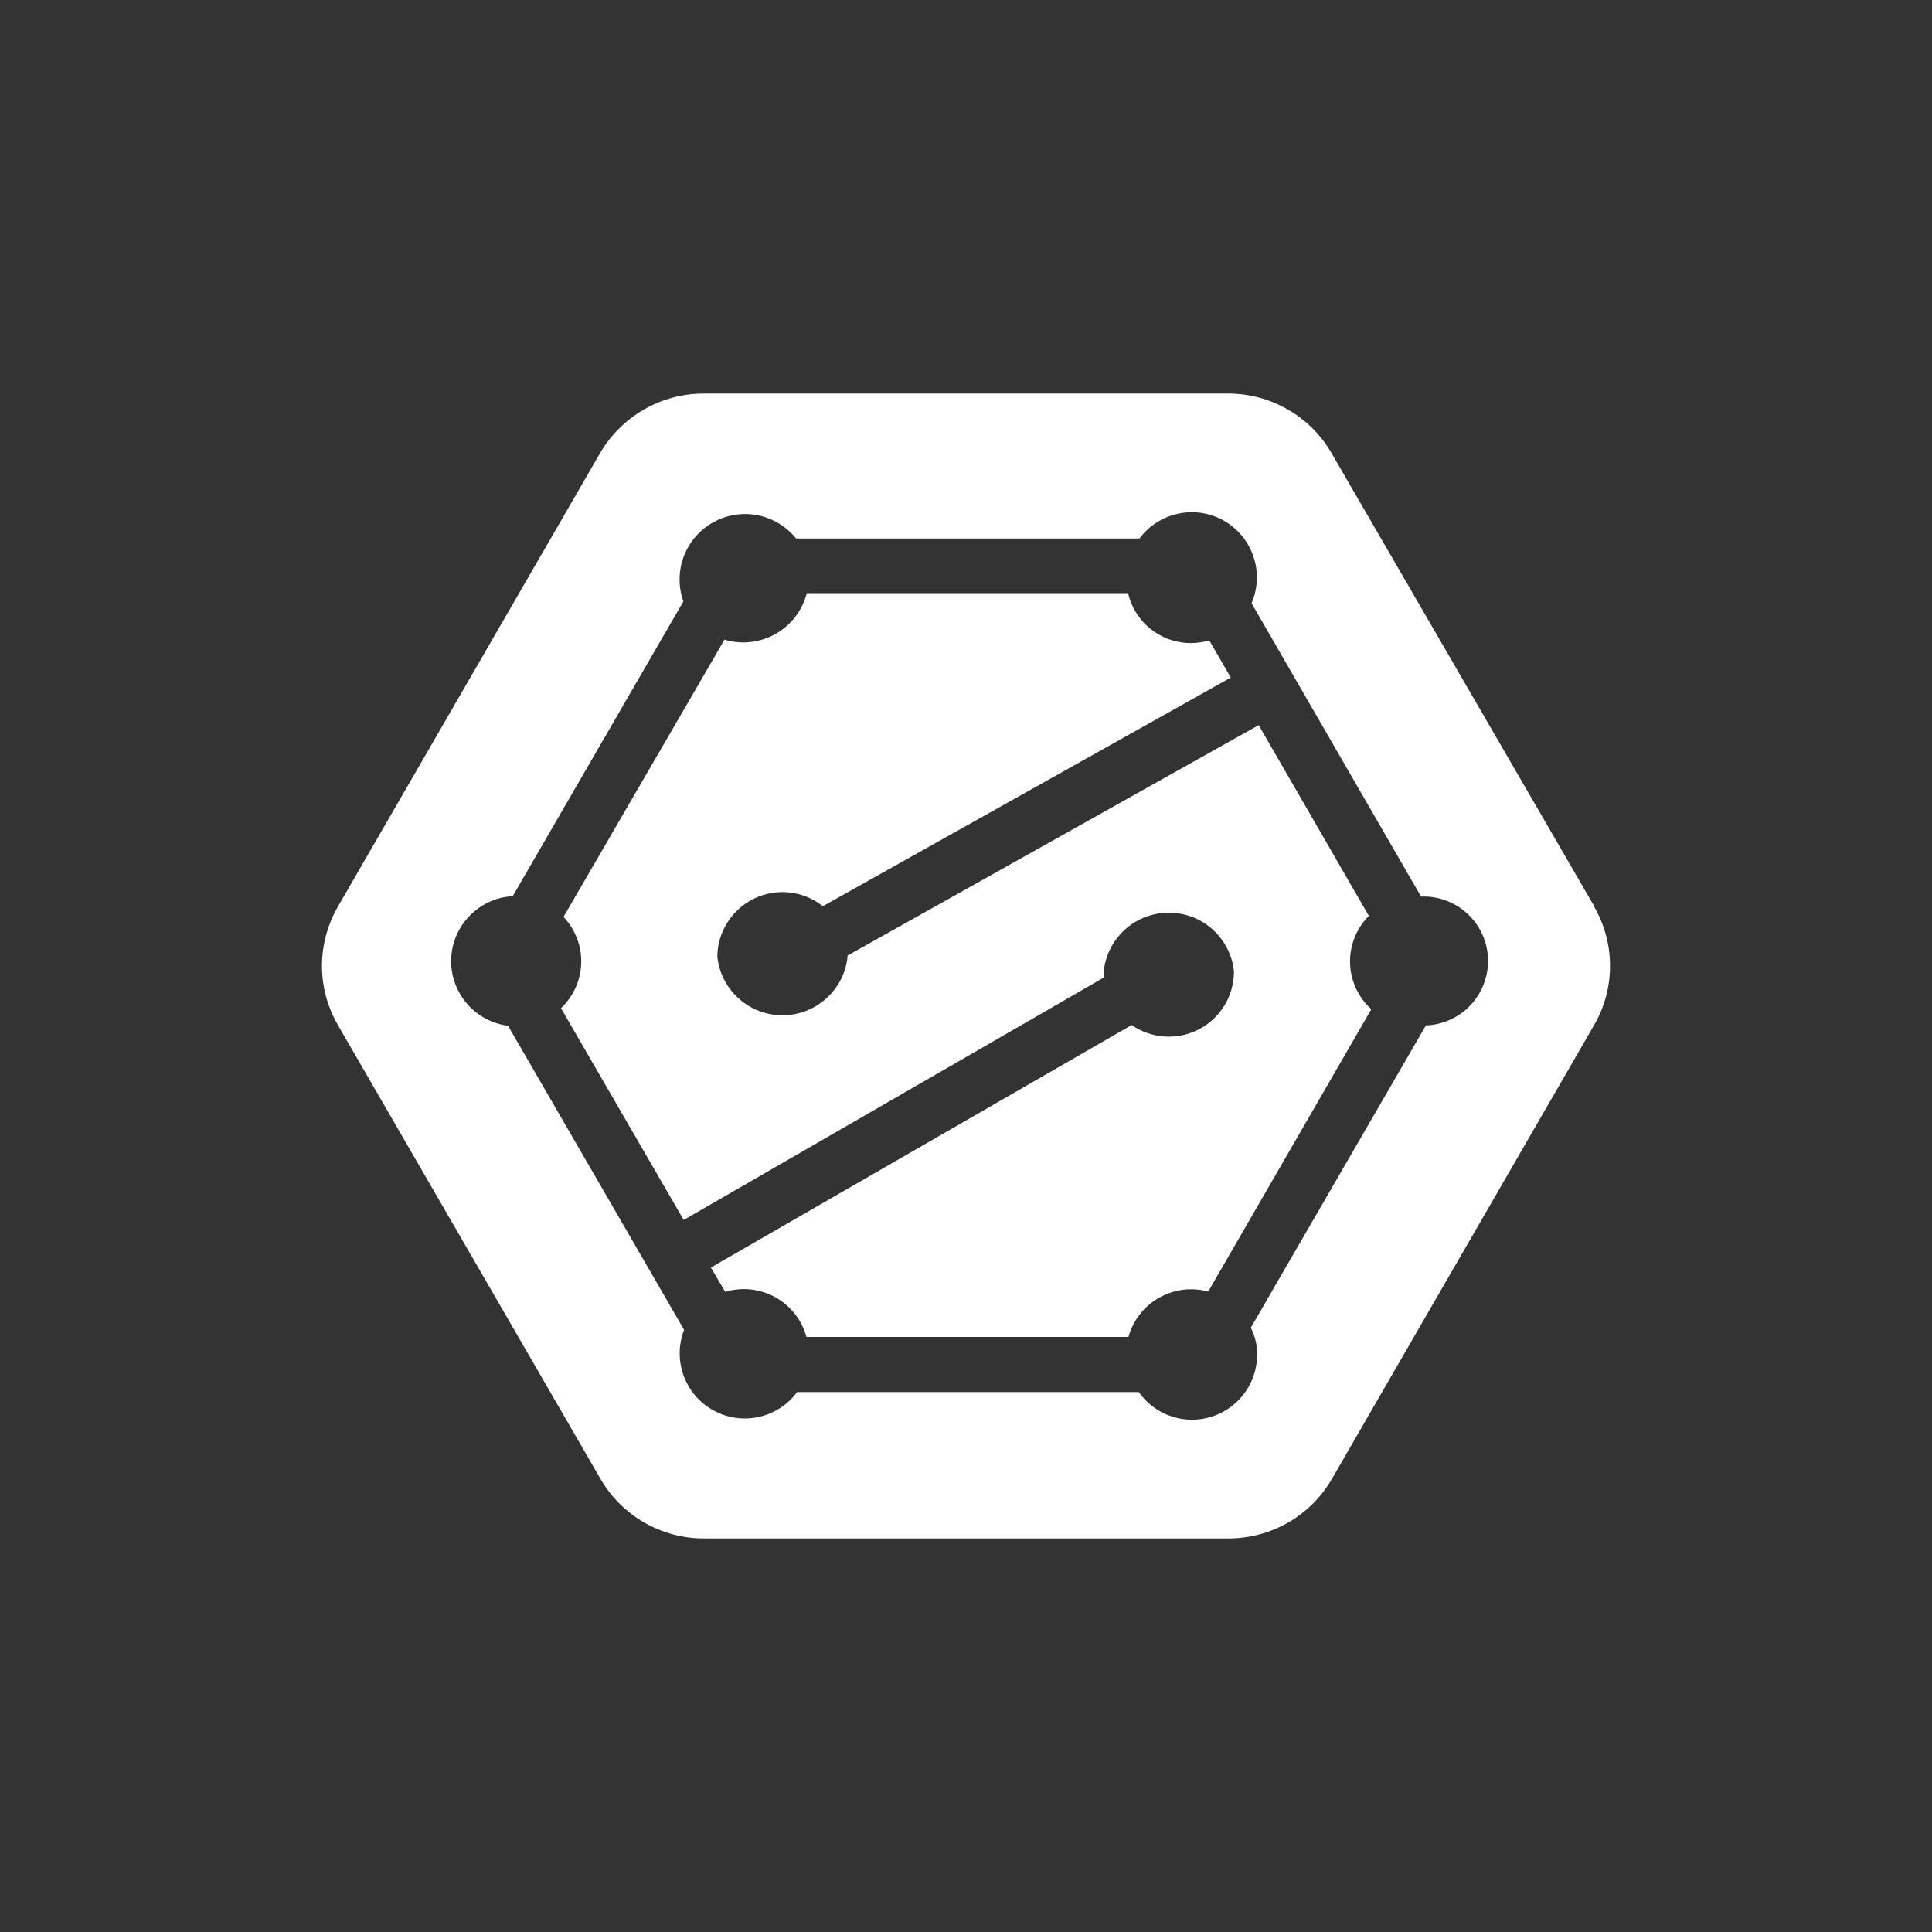 <svg width="24" height="24" viewBox="0 0 24 24" fill="none" xmlns="http://www.w3.org/2000/svg">
<rect x="0" y="0" width="24" height="24" fill="#333333" stroke="none"/>
<path d="M17.716 12.733L15.538 16.493C15.627 16.671 15.64 16.862 15.582 17.062C15.538 17.207 15.454 17.337 15.34 17.436C15.226 17.536 15.086 17.602 14.937 17.626C14.787 17.65 14.634 17.632 14.494 17.573C14.354 17.514 14.234 17.417 14.147 17.293H9.902C9.786 17.451 9.616 17.56 9.425 17.602C9.233 17.644 9.033 17.615 8.862 17.52C8.69 17.426 8.559 17.273 8.492 17.088C8.425 16.904 8.427 16.703 8.498 16.52L6.311 12.742C6.116 12.717 5.937 12.622 5.807 12.475C5.677 12.328 5.605 12.139 5.604 11.942C5.604 11.511 5.942 11.155 6.369 11.133L8.489 7.471C8.425 7.29 8.426 7.092 8.494 6.912C8.562 6.732 8.691 6.582 8.859 6.489C9.026 6.395 9.222 6.364 9.41 6.4C9.599 6.437 9.768 6.539 9.889 6.689H14.155C14.274 6.53 14.447 6.42 14.641 6.38C14.835 6.339 15.037 6.372 15.209 6.471C15.381 6.571 15.51 6.73 15.572 6.918C15.635 7.106 15.626 7.311 15.547 7.493L17.653 11.138C17.758 11.133 17.863 11.15 17.962 11.187C18.061 11.223 18.151 11.278 18.228 11.35C18.305 11.421 18.368 11.507 18.412 11.603C18.456 11.698 18.48 11.801 18.485 11.906C18.488 12.011 18.472 12.116 18.435 12.215C18.399 12.314 18.343 12.404 18.272 12.481C18.201 12.559 18.115 12.621 18.019 12.665C17.924 12.709 17.821 12.733 17.716 12.738V12.733ZM19.804 11.258L16.542 5.631C16.412 5.405 16.225 5.218 15.999 5.088C15.774 4.958 15.518 4.889 15.258 4.889H8.742C8.209 4.889 7.72 5.173 7.453 5.631L4.2 11.258C3.933 11.72 3.933 12.28 4.2 12.738L7.458 18.369C7.588 18.594 7.775 18.782 8.001 18.912C8.226 19.042 8.482 19.111 8.742 19.111H15.258C15.791 19.111 16.28 18.831 16.547 18.369L19.8 12.738C20.067 12.284 20.067 11.715 19.8 11.258H19.804Z" fill="white"/>
<path d="M17.004 11.377L15.636 9.008L10.529 11.87V11.884C10.508 12.084 10.414 12.269 10.264 12.403C10.115 12.538 9.921 12.612 9.72 12.612C9.519 12.612 9.325 12.538 9.176 12.403C9.026 12.269 8.932 12.084 8.911 11.884C8.912 11.732 8.956 11.584 9.038 11.457C9.119 11.329 9.234 11.227 9.371 11.161C9.508 11.096 9.66 11.07 9.81 11.087C9.961 11.104 10.103 11.163 10.222 11.257L15.289 8.417L15.022 7.955C14.917 7.986 14.807 7.996 14.699 7.983C14.59 7.97 14.485 7.935 14.391 7.88C14.296 7.825 14.214 7.751 14.149 7.663C14.084 7.575 14.038 7.475 14.013 7.368H10.022C9.995 7.474 9.947 7.574 9.88 7.661C9.813 7.748 9.73 7.821 9.634 7.875C9.539 7.929 9.433 7.963 9.324 7.975C9.215 7.988 9.105 7.978 9 7.946L7 11.39C7.072 11.467 7.129 11.557 7.167 11.655C7.205 11.753 7.223 11.858 7.22 11.963C7.217 12.069 7.193 12.172 7.15 12.269C7.107 12.365 7.045 12.451 6.969 12.524L8.493 15.155L13.716 12.141L13.711 12.066C13.732 11.866 13.826 11.681 13.976 11.546C14.125 11.412 14.319 11.338 14.52 11.338C14.721 11.338 14.915 11.412 15.064 11.546C15.213 11.681 15.308 11.866 15.329 12.066C15.329 12.214 15.289 12.359 15.213 12.486C15.136 12.613 15.027 12.716 14.896 12.785C14.764 12.854 14.617 12.885 14.469 12.876C14.322 12.867 14.179 12.817 14.058 12.733L8.831 15.746L9.009 16.048C9.112 16.017 9.22 16.007 9.327 16.018C9.434 16.03 9.537 16.063 9.632 16.115C9.726 16.167 9.808 16.238 9.875 16.323C9.941 16.407 9.989 16.504 10.018 16.608H14.018C14.075 16.402 14.211 16.227 14.397 16.122C14.582 16.016 14.803 15.988 15.009 16.044L17.035 12.537C16.955 12.465 16.89 12.377 16.845 12.279C16.799 12.181 16.774 12.075 16.771 11.967C16.767 11.859 16.786 11.751 16.826 11.651C16.865 11.55 16.924 11.459 17 11.382L17.004 11.377Z" fill="white"/>
</svg>
